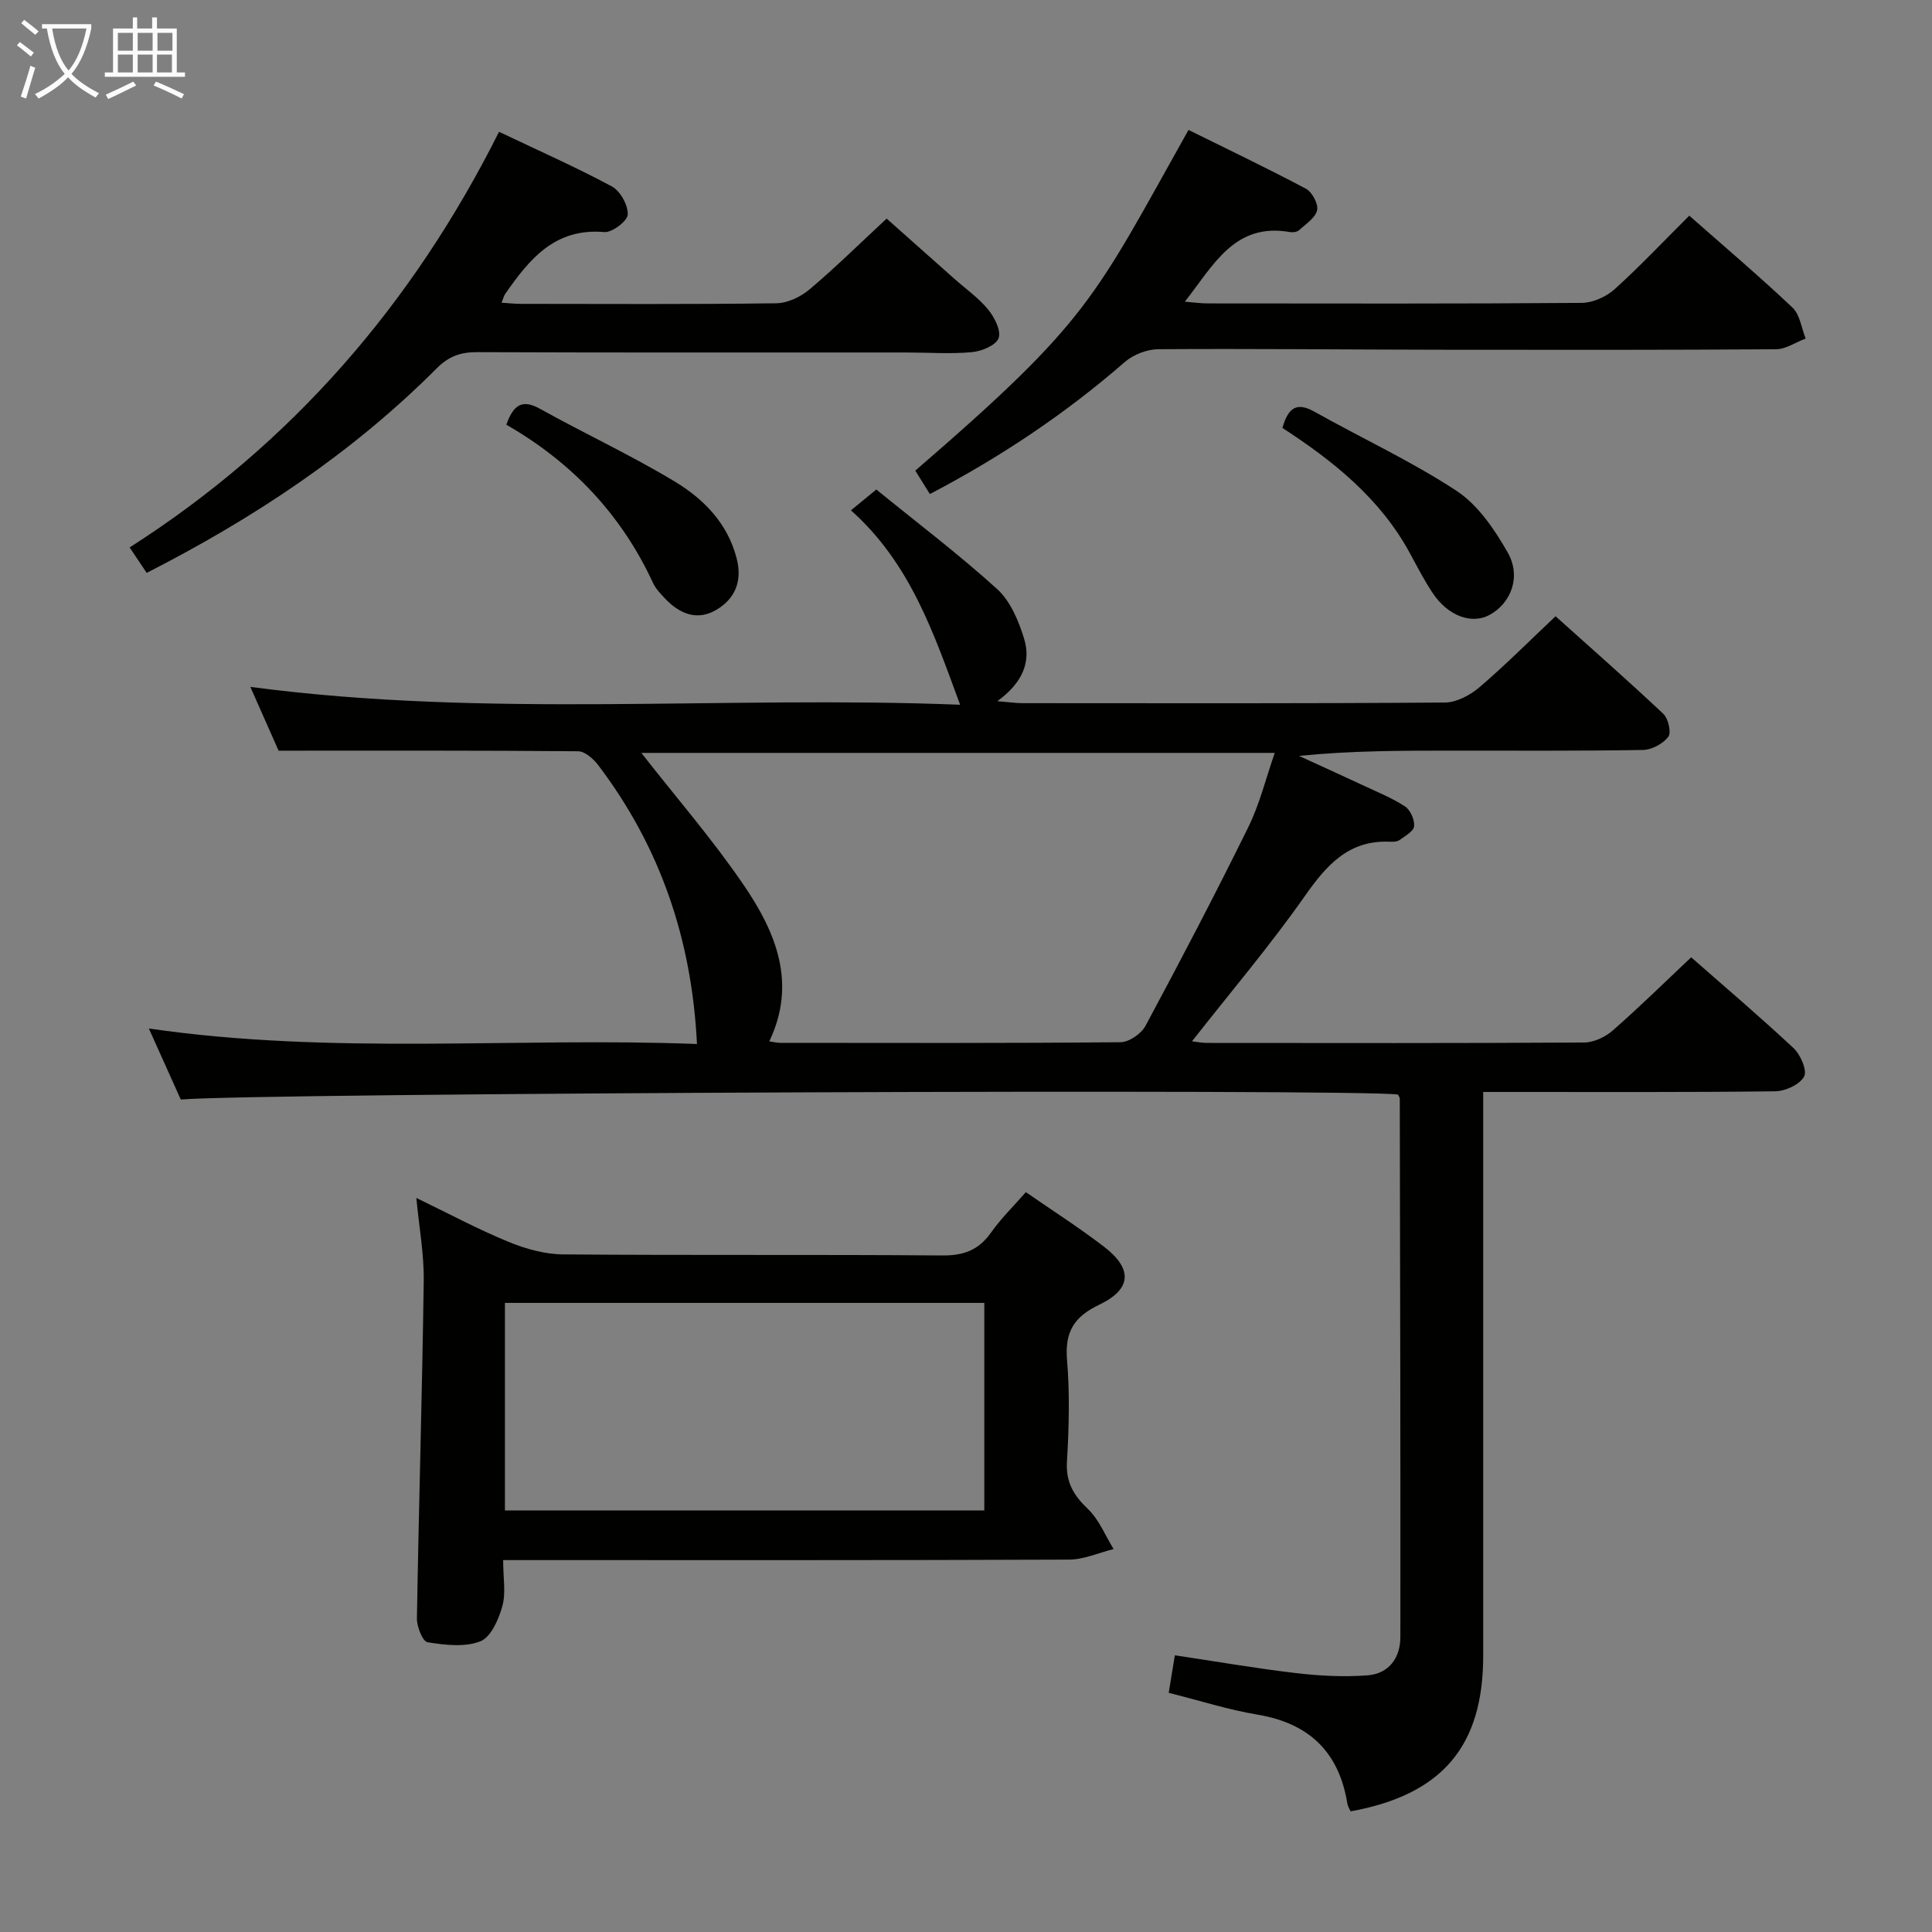 <svg enable-background="new 0 0 400 400" viewBox="0 0 400 400" xmlns="http://www.w3.org/2000/svg"><rect x="0" y="0" width="400" height="400" fill="#808080" stroke="none"/><g fill="#010100"><path d="m57.68 155.42c-1.49-3.36-3.56-8.04-5.85-13.21 49.21 6.54 98.19 1.76 146.95 3.7-5.45-14.78-10.28-29.26-22.6-40.25 1.71-1.41 2.95-2.43 5.25-4.31 8.27 6.73 16.98 13.32 25.04 20.63 2.74 2.49 4.44 6.6 5.57 10.29 1.48 4.85-.41 9.16-5.55 12.9 2.46.2 3.82.41 5.19.41 29.16.02 58.32.09 87.48-.13 2.43-.02 5.25-1.54 7.18-3.19 5.3-4.53 10.23-9.49 15.72-14.67 7.15 6.41 14.85 13.18 22.31 20.2 1.03.97 1.7 3.89 1.03 4.76-1.1 1.44-3.41 2.69-5.24 2.72-13.16.23-26.33.13-39.49.14-10.46 0-20.92 0-31.72 1.09 4.35 2 8.71 3.97 13.05 6 3 1.41 6.12 2.66 8.88 4.45 1.12.73 2.02 2.77 1.9 4.11-.1 1.05-1.87 2.02-3.02 2.86-.48.35-1.29.38-1.94.35-8.56-.4-13.13 4.79-17.66 11.24-7.25 10.32-15.44 19.97-23.37 30.08.8.09 2 .34 3.2.34 25.99.02 51.99.07 77.98-.09 2.01-.01 4.38-1.13 5.93-2.49 5.5-4.81 10.71-9.94 16.24-15.15 6.81 5.99 14.17 12.23 21.21 18.82 1.44 1.35 2.85 4.64 2.17 5.87-.91 1.65-3.86 3.02-5.95 3.05-18.16.23-36.32.13-54.49.14-1.8 0-3.59 0-6 0v6.27 110.48c0 18.71-8.49 28.75-27.45 32.19-.21-.49-.58-1.02-.67-1.59-1.73-10.69-7.91-16.65-18.64-18.44-6.01-1-11.88-2.89-18.35-4.51.4-2.43.78-4.78 1.27-7.77 8.49 1.27 16.77 2.71 25.1 3.69 4.89.57 9.9.83 14.8.46 4.39-.33 6.79-3.6 6.79-7.91.04-37.16-.05-74.31-.12-111.47 0-.29-.25-.58-.38-.86-7.37-1.24-237.51-.33-252 1.03-2.1-4.67-4.24-9.44-6.61-14.71 38.23 5.56 76.02 1.76 113.48 3.21-1.06-21.68-7.64-40.86-20.46-57.75-.98-1.29-2.73-2.84-4.13-2.86-20.28-.18-40.57-.12-62.03-.12zm101.59 60.19c1 .14 1.63.3 2.26.3 23.49.02 46.98.09 70.47-.13 1.77-.02 4.29-1.76 5.17-3.4 7.3-13.6 14.46-27.28 21.28-41.13 2.35-4.78 3.63-10.08 5.47-15.37-44.35 0-87.81 0-131.14 0 7.24 9.25 14.78 17.94 21.21 27.38 6.58 9.66 11.07 20.22 5.28 32.35z"/><path d="m104.17 323c0 3.67.6 6.8-.17 9.56-.76 2.72-2.37 6.41-4.55 7.26-3.22 1.26-7.34.76-10.94.19-1-.16-2.22-3.22-2.19-4.93.38-23.29 1.09-46.57 1.41-69.86.08-5.59-.97-11.19-1.53-17.2 6.5 3.14 12.63 6.43 19.03 9.07 3.56 1.47 7.56 2.59 11.37 2.62 26.16.22 52.32.01 78.48.22 4.42.04 7.52-1.1 10.08-4.71 2.09-2.96 4.73-5.54 7.23-8.4 5.55 3.84 11.02 7.34 16.15 11.27 5.99 4.59 5.82 8.8-.96 12.04-5.29 2.53-7.14 5.68-6.66 11.47.58 6.95.4 14-.02 20.98-.26 4.31 1.38 7.02 4.36 9.86 2.3 2.19 3.57 5.48 5.3 8.28-3.08.76-6.16 2.17-9.24 2.18-36.99.15-73.99.1-110.98.1-1.82 0-3.63 0-6.17 0zm99.62-53.25c-33.34 0-66.22 0-99.25 0v42.98h99.25c0-14.37 0-28.47 0-42.98z"/><path d="m103.32 27.29c8.16 3.88 15.91 7.31 23.36 11.31 1.74.94 3.37 3.87 3.29 5.81-.06 1.35-3.24 3.78-4.85 3.64-10.25-.91-15.53 5.63-20.53 12.81-.27.38-.37.88-.76 1.81 1.47.09 2.69.24 3.92.24 17.66.01 35.33.12 52.99-.12 2.32-.03 5.03-1.33 6.86-2.87 5.34-4.5 10.32-9.42 15.97-14.66 4.15 3.69 9.08 8.07 14 12.44 2.36 2.1 5.02 3.96 7 6.37 1.32 1.61 2.74 4.38 2.18 5.94-.53 1.48-3.51 2.72-5.53 2.9-4.46.41-8.99.07-13.48.07-29.66-.01-59.33.05-88.99-.07-3.41-.01-5.85.86-8.31 3.33-17.44 17.48-37.73 30.97-60.07 42.37-1.11-1.65-2.18-3.25-3.53-5.27 33.55-21.42 58.61-50.4 76.48-86.05z"/><path d="m349.75 44.65c7.29 6.43 14.51 12.55 21.38 19.05 1.54 1.46 1.84 4.22 2.71 6.39-2.05.77-4.09 2.21-6.14 2.22-23.31.16-46.63.13-69.94.1-19.31-.03-38.63-.24-57.94-.11-2.34.02-5.16 1.1-6.93 2.64-12.24 10.65-25.58 19.6-40.37 27.35-1.08-1.74-2.07-3.32-3.02-4.85 36.15-31.22 36.83-35.34 56.57-70.54 8.1 4.01 16.3 7.92 24.32 12.18 1.28.68 2.6 3.17 2.3 4.45-.37 1.59-2.35 2.86-3.75 4.14-.42.38-1.29.48-1.9.37-11.43-1.98-15.73 6.77-21.73 14.42 1.97.16 3.35.36 4.73.36 25.81.02 51.62.09 77.44-.11 2.31-.02 5.08-1.27 6.83-2.85 5.28-4.77 10.17-9.97 15.44-15.21z"/><path d="m104.83 87.93c1.5-4.23 3.36-5.3 6.97-3.29 9.25 5.14 18.89 9.62 27.94 15.08 5.97 3.61 10.91 8.63 12.78 15.9 1.21 4.72-.33 8.37-4.25 10.66-4 2.35-7.67.76-10.67-2.45-.9-.97-1.87-1.98-2.41-3.16-6.55-14.16-16.79-24.95-30.36-32.74z"/><path d="m265.51 88.6c1.18-4.16 2.93-5.44 6.62-3.37 9.8 5.51 20.08 10.25 29.44 16.4 4.44 2.92 7.87 8 10.59 12.77 2.84 5 .69 10.46-3.74 12.9-3.7 2.03-8.63.25-11.8-4.52-1.74-2.61-3.18-5.42-4.68-8.18-6.12-11.31-15.76-19.07-26.43-26z"/></g><path d="m6.4 11.7c-1-.8-1.9-1.6-2.9-2.3l.6-.7c.9.7 1.9 1.4 2.9 2.2zm-2.1 8.3c.7-2.1 1.4-4.2 2-6.4.2.1.6.3 1 .4-.7 2.3-1.3 4.4-1.9 6.4zm3-12.8c-1.1-.9-2.1-1.7-2.9-2.4l.6-.7c1 .8 2 1.5 3 2.4zm1.4-1.3v-.9h10.2v.9c-.9 4.2-2.3 7.3-4.1 9.4 1.3 1.4 3.2 2.7 5.7 4-.2.2-.4.5-.7.9-2.5-1.4-4.4-2.7-5.7-4.2-1.4 1.5-3.5 3-6.1 4.4 0 0 0 0-.1-.1-.3-.4-.5-.7-.7-.8 2.7-1.3 4.7-2.8 6.2-4.2-1.8-2.2-3-5.3-3.7-9.4zm9.2 0h-7.1c.6 3.8 1.7 6.7 3.4 8.7 1.7-2 2.9-4.8 3.7-8.7z" fill="#fafbfa"/><path d="m31.6 3.6h.9v2.3h4.1v9.1h1.7v.9h-16.6v-.9h1.7v-9.1h4.1v-2.3h.9v2.3h3.1v-2.3zm-4 13.3.6.8c-1.9.9-3.8 1.9-5.8 2.8-.2-.3-.3-.6-.5-.9 2-.9 3.9-1.8 5.7-2.7zm-3.2-10.1v3.7h3.1v-3.7zm0 4.5v3.7h3.1v-3.7zm4.1-4.5v3.7h3.1v-3.7zm0 4.5v3.7h3.1v-3.7zm9.1 9.1c-2.1-1.1-4.1-2-5.8-2.7l.5-.8c2.2.9 4.1 1.8 5.8 2.6zm-1.9-13.6h-3.1v3.7h3.1zm-3.2 4.5v3.7h3.1v-3.7z" fill="#fafbfa"/></svg>
